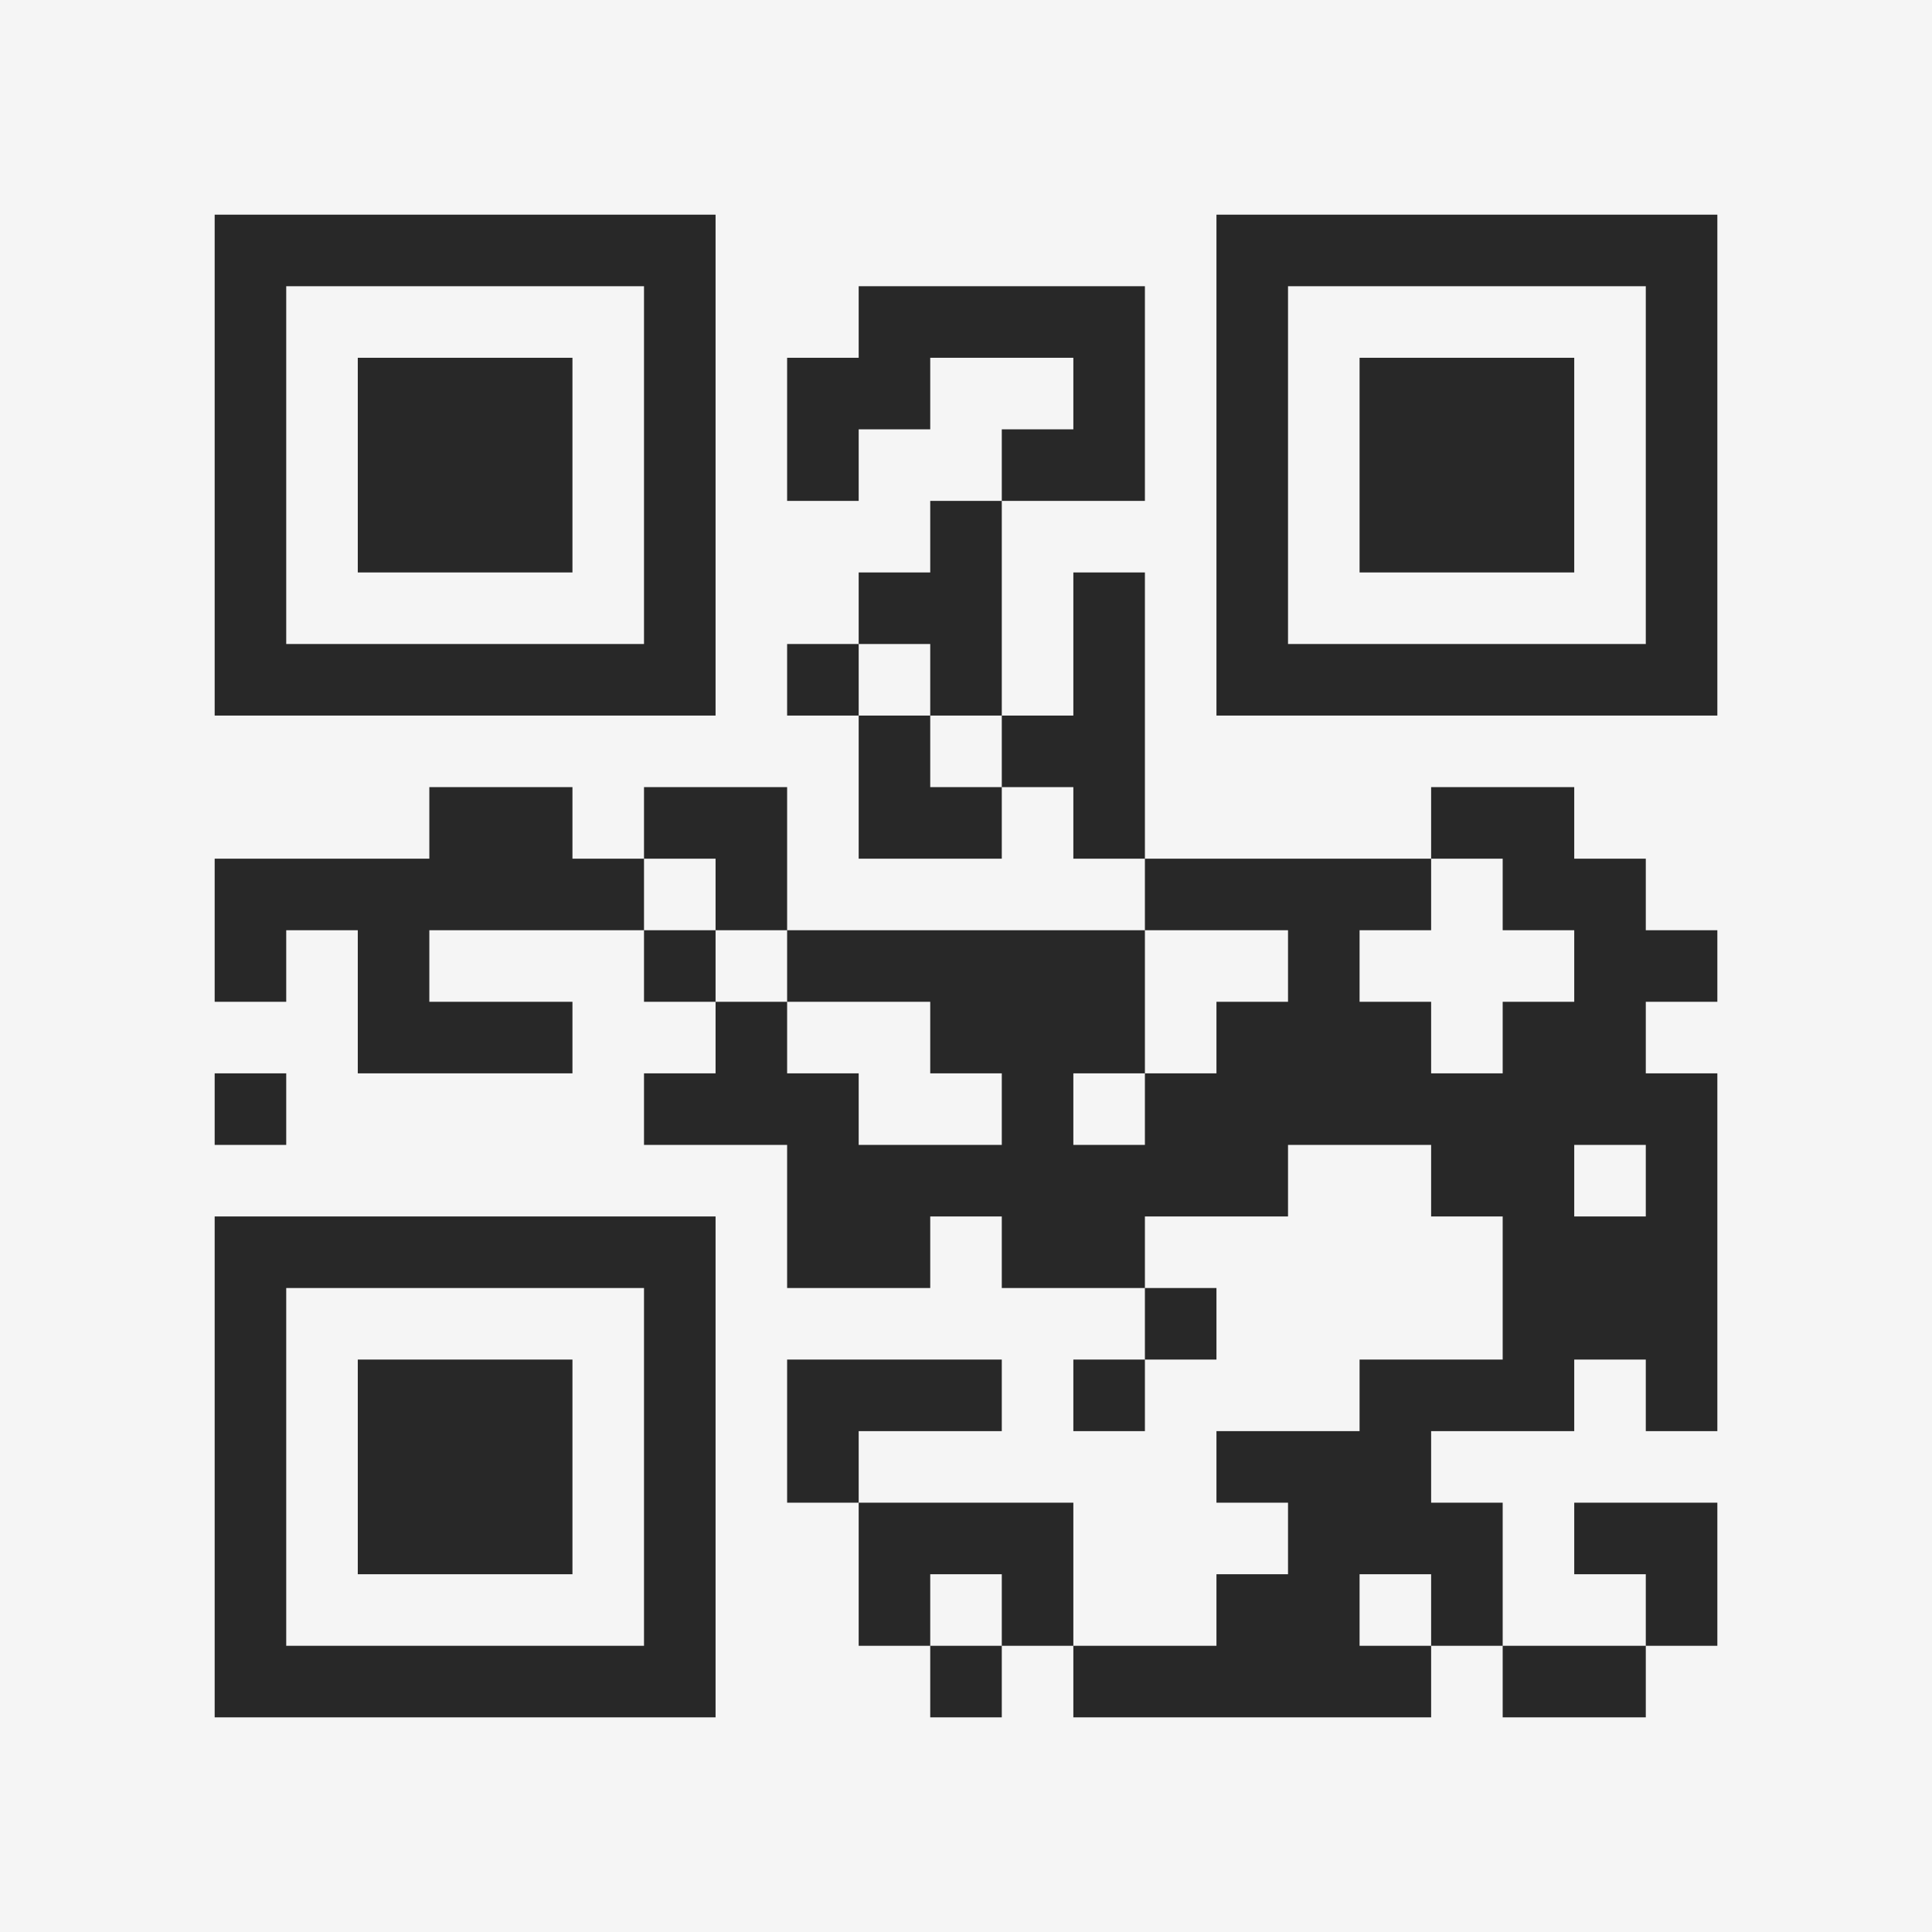 <?xml version="1.0" encoding="UTF-8"?>
<svg xmlns="http://www.w3.org/2000/svg" version="1.1" width="400" height="400" viewBox="0 0 400 400"><rect x="0" y="0" width="400" height="400" fill="#f5f5f5"/><g transform="scale(14.815)"><g transform="translate(3,3)"><path fill-rule="evenodd" d="M9 1L9 2L8 2L8 4L9 4L9 3L10 3L10 2L12 2L12 3L11 3L11 4L10 4L10 5L9 5L9 6L8 6L8 7L9 7L9 9L11 9L11 8L12 8L12 9L13 9L13 10L8 10L8 8L6 8L6 9L5 9L5 8L3 8L3 9L0 9L0 11L1 11L1 10L2 10L2 12L5 12L5 11L3 11L3 10L6 10L6 11L7 11L7 12L6 12L6 13L8 13L8 15L10 15L10 14L11 14L11 15L13 15L13 16L12 16L12 17L13 17L13 16L14 16L14 15L13 15L13 14L15 14L15 13L17 13L17 14L18 14L18 16L16 16L16 17L14 17L14 18L15 18L15 19L14 19L14 20L12 20L12 18L9 18L9 17L11 17L11 16L8 16L8 18L9 18L9 20L10 20L10 21L11 21L11 20L12 20L12 21L17 21L17 20L18 20L18 21L20 21L20 20L21 20L21 18L19 18L19 19L20 19L20 20L18 20L18 18L17 18L17 17L19 17L19 16L20 16L20 17L21 17L21 12L20 12L20 11L21 11L21 10L20 10L20 9L19 9L19 8L17 8L17 9L13 9L13 5L12 5L12 7L11 7L11 4L13 4L13 1ZM9 6L9 7L10 7L10 8L11 8L11 7L10 7L10 6ZM6 9L6 10L7 10L7 11L8 11L8 12L9 12L9 13L11 13L11 12L10 12L10 11L8 11L8 10L7 10L7 9ZM17 9L17 10L16 10L16 11L17 11L17 12L18 12L18 11L19 11L19 10L18 10L18 9ZM13 10L13 12L12 12L12 13L13 13L13 12L14 12L14 11L15 11L15 10ZM0 12L0 13L1 13L1 12ZM19 13L19 14L20 14L20 13ZM10 19L10 20L11 20L11 19ZM16 19L16 20L17 20L17 19ZM0 0L0 7L7 7L7 0ZM1 1L1 6L6 6L6 1ZM2 2L2 5L5 5L5 2ZM14 0L14 7L21 7L21 0ZM15 1L15 6L20 6L20 1ZM16 2L16 5L19 5L19 2ZM0 14L0 21L7 21L7 14ZM1 15L1 20L6 20L6 15ZM2 16L2 19L5 19L5 16Z" fill="#282828"/></g></g></svg>
